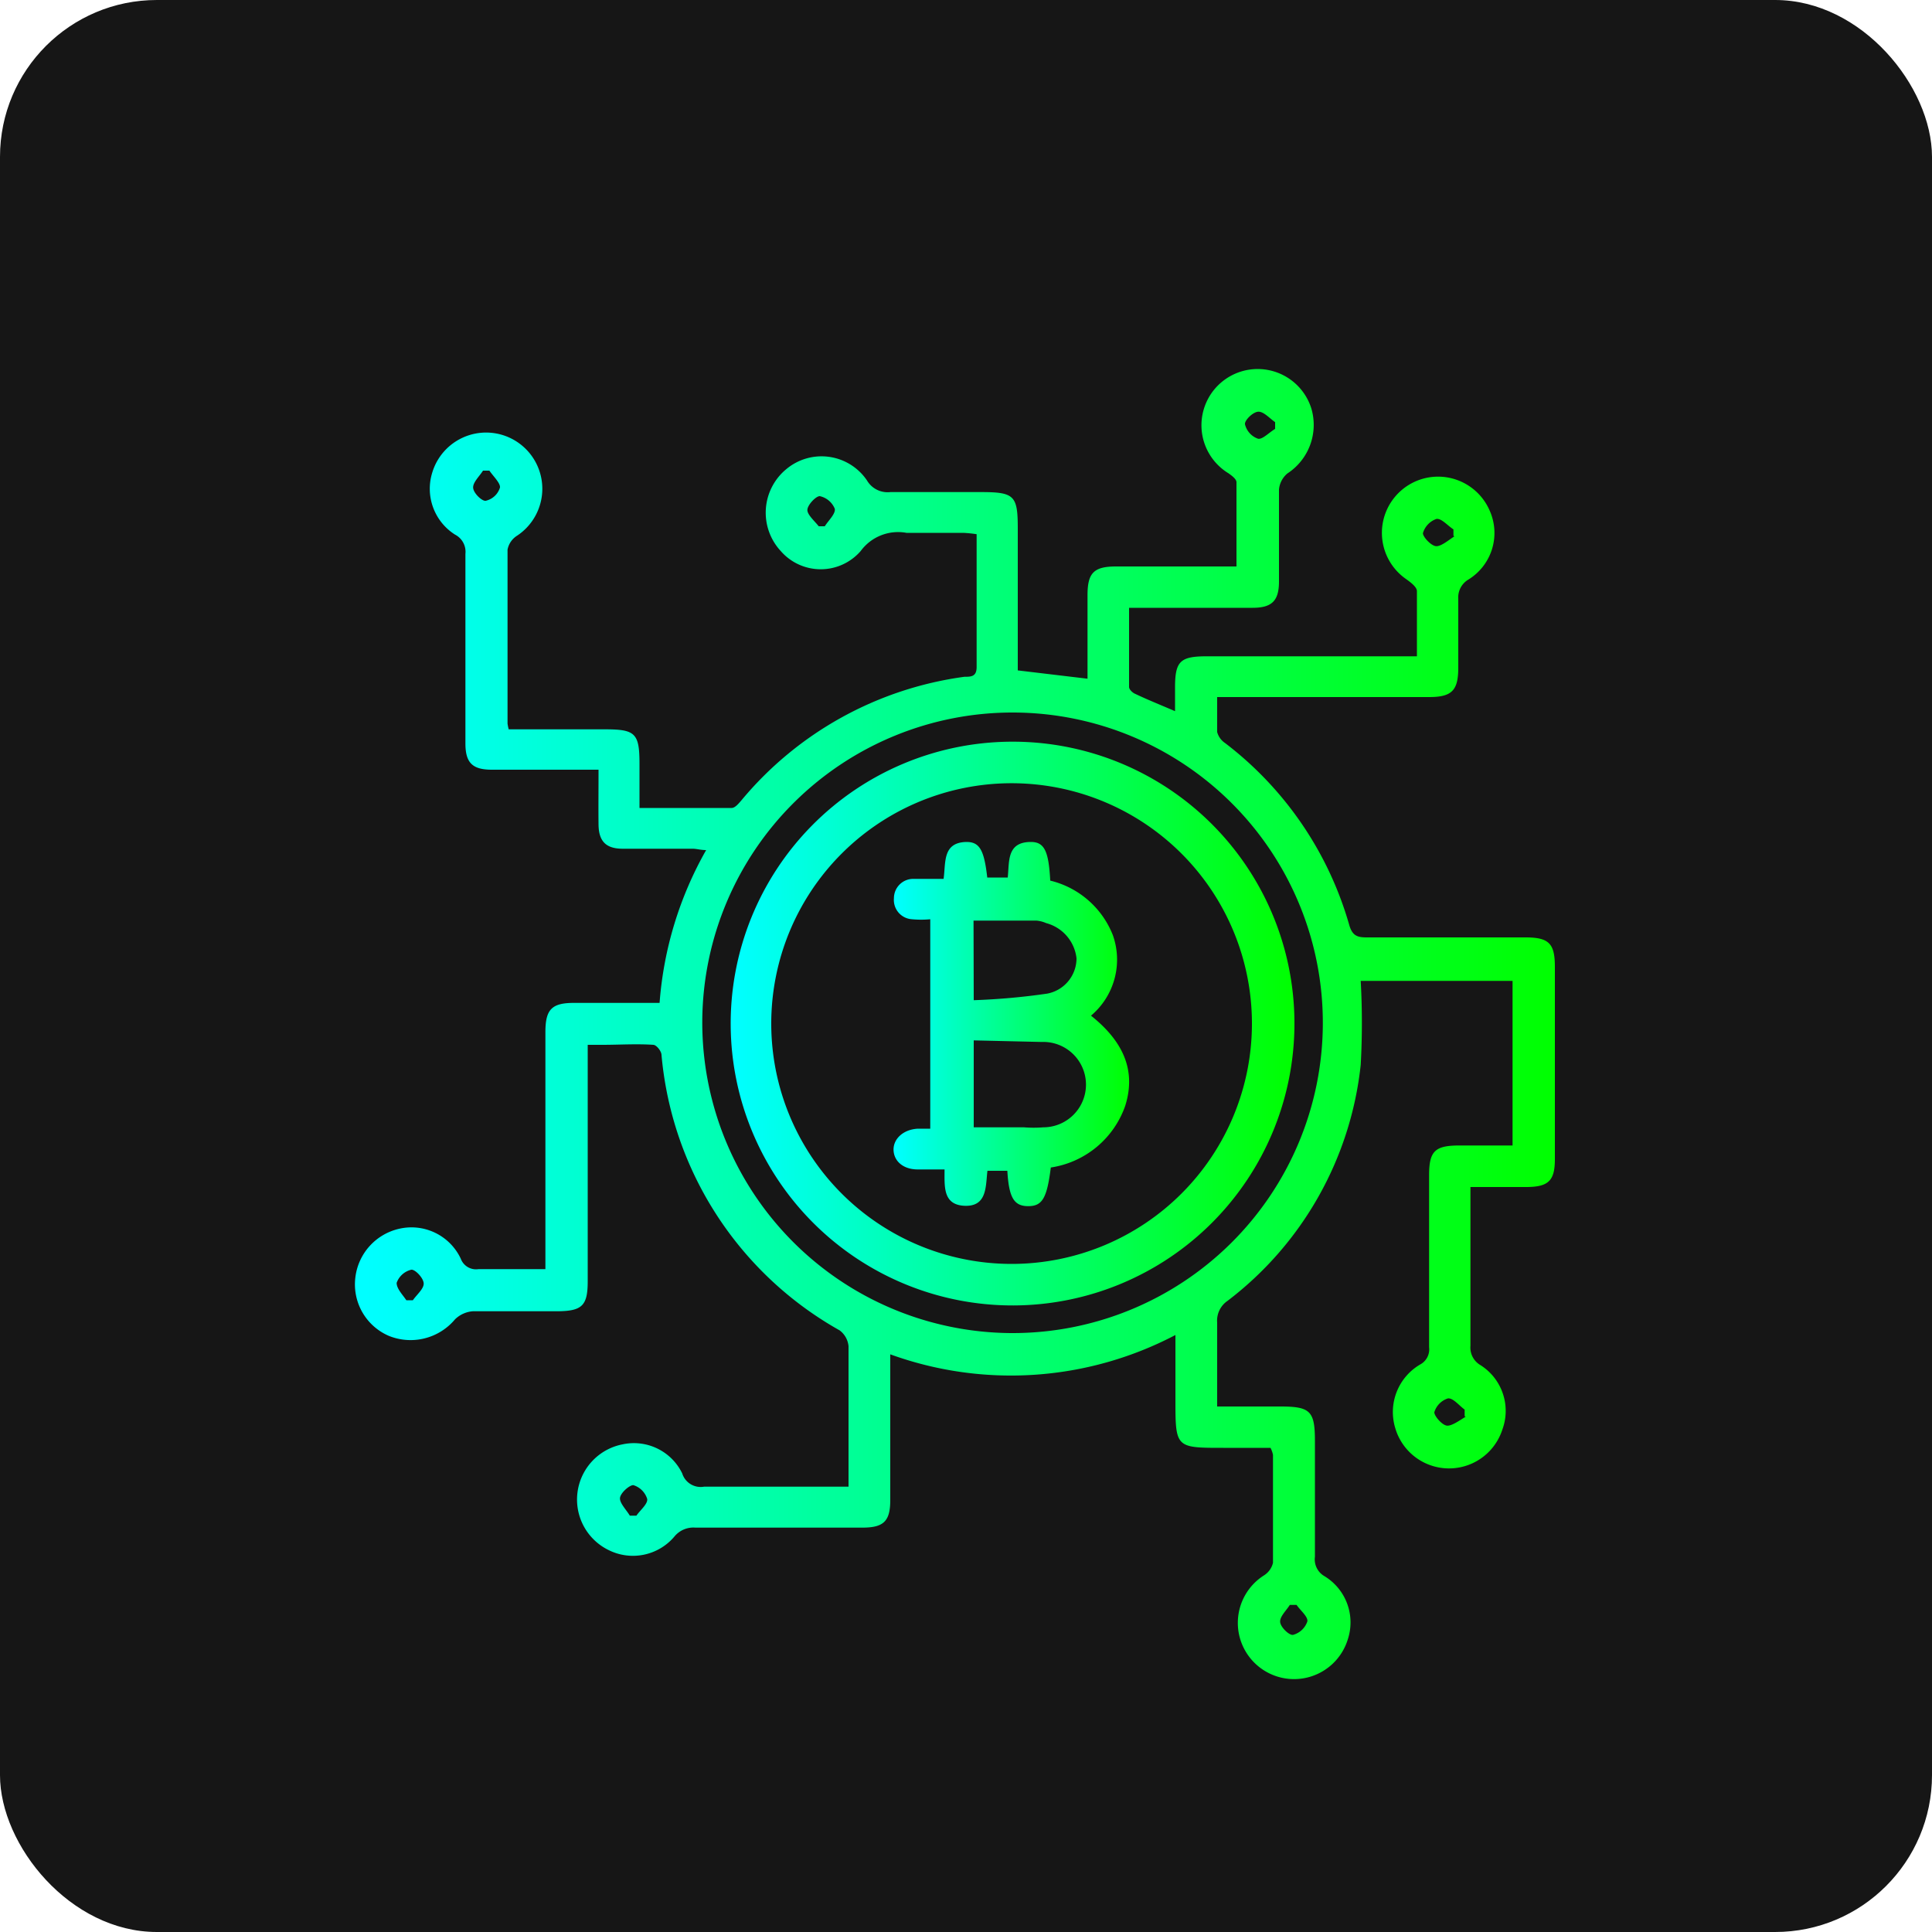 <svg xmlns="http://www.w3.org/2000/svg" xmlns:xlink="http://www.w3.org/1999/xlink" viewBox="0 0 100 100"><defs><style>.cls-1{fill:#161616;}.cls-2{fill:url(#linear-gradient);}.cls-3{fill:url(#linear-gradient-2);}.cls-4{fill:url(#linear-gradient-3);}</style><linearGradient id="linear-gradient" x1="18.36" y1="52.97" x2="80.48" y2="52.97" gradientUnits="userSpaceOnUse"><stop offset="0.01" stop-color="aqua"/><stop offset="1" stop-color="lime"/></linearGradient><linearGradient id="linear-gradient-2" x1="37.77" y1="52.97" x2="66.95" y2="52.97" xlink:href="#linear-gradient"/><linearGradient id="linear-gradient-3" x1="46.25" y1="52.98" x2="58.47" y2="52.98" xlink:href="#linear-gradient"/></defs><g id="Layer_2" data-name="Layer 2"><g id="Layer_1-2" data-name="Layer 1"><rect class="cls-1" width="100" height="100" rx="8.12"/><path class="cls-2" d="M65.76,74.94H63.32c-2.48,0-2.48,0-2.48-2.52V69.1a18.32,18.32,0,0,1-14.76,1v7.54c0,1.1-.34,1.43-1.45,1.43H36a1.27,1.27,0,0,0-1.1.47,2.81,2.81,0,0,1-3.36.71,2.91,2.91,0,0,1,.68-5.49,2.78,2.78,0,0,1,3.09,1.5,1,1,0,0,0,1.13.69c2.16,0,4.32,0,6.48,0h1V74.2c0-1.51,0-3,0-4.52a1.16,1.16,0,0,0-.46-.82,18.2,18.2,0,0,1-9.22-14.25c0-.2-.26-.52-.42-.53-.88-.06-1.76,0-2.64,0l-.76,0V66.32c0,1.26-.29,1.54-1.56,1.55-1.46,0-2.92,0-4.38,0a1.48,1.48,0,0,0-.93.42,3,3,0,0,1-3.41.86,2.9,2.9,0,0,1-1.75-3,2.94,2.94,0,0,1,2.32-2.56,2.82,2.82,0,0,1,3.14,1.56.84.84,0,0,0,.92.54c1.12,0,2.25,0,3.46,0,0-.29,0-.53,0-.77V53.42c0-1.18.33-1.52,1.52-1.51h4.39A18.85,18.85,0,0,1,36.55,44c-.29,0-.49-.07-.7-.07H32.23c-.87,0-1.24-.39-1.25-1.25s0-1.81,0-2.84H25.46c-1,0-1.37-.35-1.37-1.36,0-3.27,0-6.54,0-9.81a1,1,0,0,0-.54-1,2.81,2.81,0,0,1-1.17-3.23,2.91,2.91,0,1,1,4.38,3.29,1.09,1.09,0,0,0-.49.72c0,3,0,6,0,9a2.51,2.51,0,0,0,.06.3h5c1.56,0,1.77.21,1.77,1.79v2.28c1.63,0,3.2,0,4.77,0,.18,0,.37-.24.51-.4a18.18,18.18,0,0,1,11.54-6.39c.34,0,.64,0,.63-.53,0-2.26,0-4.52,0-6.85a6.71,6.71,0,0,0-.69-.07c-1,0-2,0-2.94,0a2.4,2.4,0,0,0-2.37.94,2.74,2.74,0,0,1-4.14,0,2.92,2.92,0,0,1,.28-4.23,2.84,2.84,0,0,1,4.18.57,1.24,1.24,0,0,0,1.22.61c1.56,0,3.12,0,4.68,0,1.74,0,1.91.18,1.91,1.89V34.7l3.61.43V30.8c0-1.15.33-1.48,1.48-1.48H64c0-1.51,0-2.94,0-4.36,0-.16-.24-.34-.41-.46a2.91,2.91,0,1,1,4.29-3.34,3,3,0,0,1-1.25,3.35,1.23,1.23,0,0,0-.43.83c0,1.59,0,3.17,0,4.76,0,1-.37,1.36-1.37,1.36H58.44c0,1.41,0,2.75,0,4.1,0,.12.17.29.31.35.63.3,1.28.56,2.07.9V35.58c0-1.36.27-1.61,1.65-1.61H73.34c0-1.18,0-2.28,0-3.37,0-.22-.33-.46-.55-.62a2.91,2.91,0,0,1,1.42-5.3,2.91,2.91,0,0,1,2.9,1.76A2.83,2.83,0,0,1,76,30,1.07,1.07,0,0,0,75.48,31c0,1.18,0,2.37,0,3.55s-.32,1.53-1.51,1.53H63c0,.67,0,1.24,0,1.81a1,1,0,0,0,.41.57,18.09,18.09,0,0,1,6.43,9.43c.16.54.41.63.9.63,2.74,0,5.48,0,8.22,0,1.21,0,1.52.31,1.52,1.52V60c0,1.11-.33,1.43-1.45,1.44H76.11v2.79c0,1.81,0,3.62,0,5.43a1.05,1.05,0,0,0,.52,1A2.8,2.8,0,0,1,77.76,74a2.9,2.9,0,0,1-5.55-.11,2.85,2.85,0,0,1,1.29-3.26.89.89,0,0,0,.47-.9c0-3,0-5.94,0-8.9,0-1.25.3-1.54,1.57-1.54h2.75V50.77H70.43a39.42,39.42,0,0,1,0,4.35,17.72,17.72,0,0,1-6.89,12.21A1.24,1.24,0,0,0,63,68.46c0,1.4,0,2.81,0,4.34h3.26c1.56,0,1.8.23,1.8,1.78,0,2,0,4,0,6a1,1,0,0,0,.49,1,2.8,2.8,0,0,1,1.21,3.28,2.91,2.91,0,1,1-4.35-3.31,1.06,1.06,0,0,0,.48-.66c0-1.86,0-3.72,0-5.58A1.27,1.27,0,0,0,65.76,74.94ZM52.35,69a16.06,16.06,0,1,0-16-16.19A16.08,16.08,0,0,0,52.35,69Zm-10-41.76h.34c.19-.3.56-.64.52-.9a1.09,1.09,0,0,0-.78-.66c-.2,0-.63.45-.64.71S42.2,27,42.4,27.27Zm32.88.49V27.4c-.3-.19-.62-.58-.88-.54a1.1,1.1,0,0,0-.7.74c0,.19.42.65.68.67S75,27.94,75.28,27.76Zm.58,45.57,0-.34c-.29-.21-.59-.6-.86-.58a1.07,1.07,0,0,0-.71.72c0,.2.4.66.65.69S75.56,73.51,75.86,73.33Zm-54.79-6h.35c.2-.29.57-.59.56-.87s-.44-.73-.64-.71a1.07,1.07,0,0,0-.76.68C20.53,66.73,20.89,67.06,21.07,67.36ZM32.6,78.45h.34c.2-.29.59-.6.56-.86a1.08,1.08,0,0,0-.72-.72c-.21,0-.67.41-.69.67S32.42,78.15,32.6,78.45ZM66,22.2v-.35c-.29-.2-.59-.55-.87-.54s-.72.45-.69.65a1.05,1.05,0,0,0,.68.75C65.35,22.75,65.68,22.39,66,22.2ZM25.33,24.36H25c-.19.3-.53.61-.51.89s.46.7.65.67a1,1,0,0,0,.74-.69C25.9,25,25.53,24.65,25.33,24.36ZM67.11,83.07h-.35c-.18.29-.52.6-.5.88s.48.71.67.67a1.08,1.08,0,0,0,.74-.7C67.7,83.67,67.31,83.36,67.11,83.07Z"/><path class="cls-3" d="M67,52.94a14.59,14.59,0,1,1-14.7-14.55A14.58,14.58,0,0,1,67,52.94ZM64.8,53A12.44,12.44,0,1,0,52.39,65.42,12.44,12.44,0,0,0,64.8,53Z"/><path class="cls-4" d="M48.15,47.58a5,5,0,0,1-.95,0,1,1,0,0,1-.93-1.09,1,1,0,0,1,1-1c.5,0,1,0,1.57,0,.12-.84-.07-1.89,1.19-1.91.68,0,.91.43,1.07,1.84h1.06c.09-.81-.07-1.84,1.2-1.84.7,0,.92.48,1,2a4.66,4.66,0,0,1,3.24,2.82,3.79,3.79,0,0,1-1.13,4.17c1.53,1.22,2.39,2.71,1.77,4.67a4.84,4.84,0,0,1-3.85,3.19c-.2,1.59-.44,2-1.17,2s-1-.43-1.08-1.83H51.11c-.1.8,0,1.88-1.22,1.81-1.09-.07-1-1-1-1.88H47.5c-.75,0-1.23-.43-1.25-1s.49-1.07,1.26-1.11l.64,0Zm2.25,6.27v4.5H53a6.3,6.3,0,0,0,1,0,2.21,2.21,0,1,0,0-4.42l-.15,0Zm0-2.08a34.62,34.62,0,0,0,3.8-.34,1.86,1.86,0,0,0,1.52-1.83,2.13,2.13,0,0,0-1.57-1.82,1.6,1.6,0,0,0-.51-.13H50.39Z"/></g></g></svg>